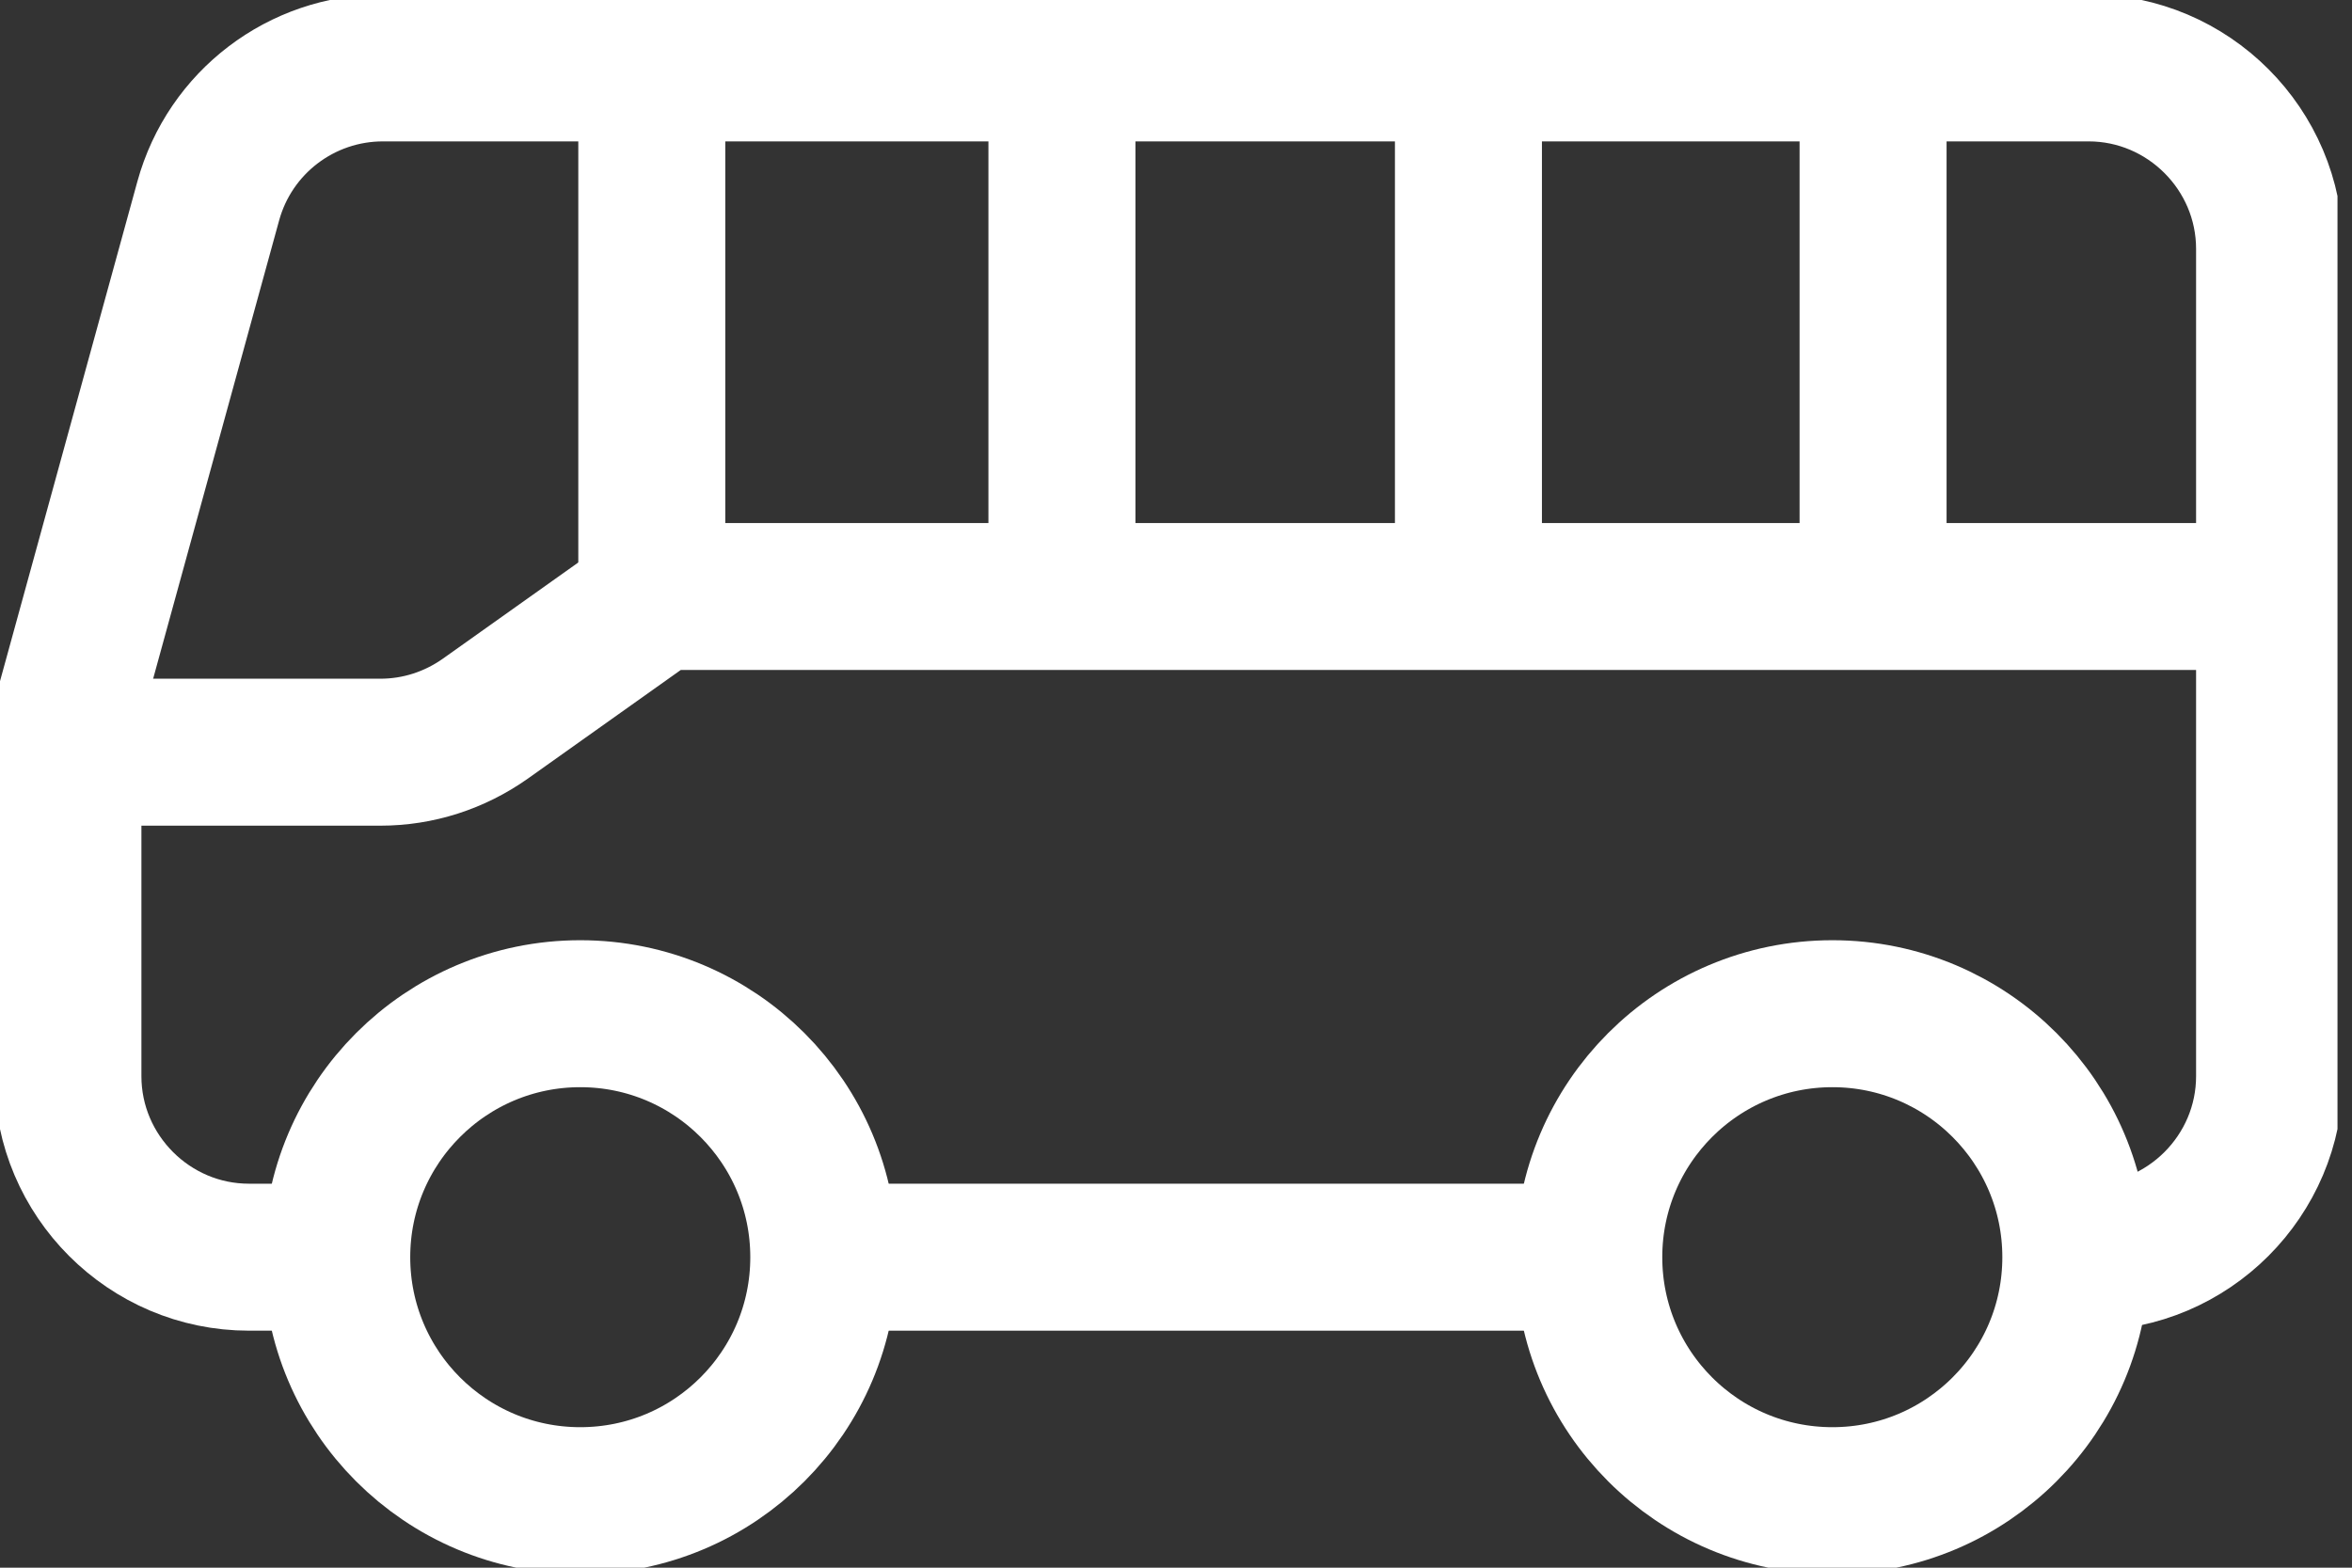 <svg width="24" height="16" viewBox="0 0 24 16" fill="none" xmlns="http://www.w3.org/2000/svg">
<rect x="0" y="0" width="24" height="16" fill="#333333" stroke="none"/>
<g clip-path="url(#clip0_8770_8661)">
<path d="M16.323 12.831H8.406" stroke="white" stroke-width="1.5" stroke-miterlimit="10"/>
<path d="M3.446 12.831H2.54C1.524 12.831 0.693 12 0.693 10.984V7.261L2.125 2.051C2.346 1.247 3.076 0.693 3.908 0.693H21.312C22.328 0.693 23.159 1.524 23.159 2.54V10.984C23.159 12 22.328 12.831 21.312 12.831H21.182" stroke="white" stroke-width="1.5" stroke-miterlimit="10"/>
<path d="M0.693 7.677H3.88C4.268 7.677 4.637 7.557 4.952 7.335L6.707 6.088H23.021" stroke="white" stroke-width="1.5" stroke-miterlimit="10"/>
<path d="M6.651 0.693V6.088" stroke="white" stroke-width="1.5" stroke-miterlimit="10"/>
<path d="M10.836 0.527V5.922" stroke="white" stroke-width="1.5" stroke-miterlimit="10"/>
<path d="M14.984 0.527V5.922" stroke="white" stroke-width="1.5" stroke-miterlimit="10"/>
<path d="M19.113 0.527V5.922" stroke="white" stroke-width="1.5" stroke-miterlimit="10"/>
<path d="M5.921 15.316C7.294 15.316 8.406 14.204 8.406 12.831C8.406 11.459 7.294 10.346 5.921 10.346C4.549 10.346 3.436 11.459 3.436 12.831C3.436 14.204 4.549 15.316 5.921 15.316Z" stroke="white" stroke-width="1.5" stroke-miterlimit="10"/>
<path d="M18.698 15.316C20.07 15.316 21.182 14.204 21.182 12.831C21.182 11.459 20.07 10.346 18.698 10.346C17.325 10.346 16.212 11.459 16.212 12.831C16.212 14.204 17.325 15.316 18.698 15.316Z" stroke="white" stroke-width="1.5" stroke-miterlimit="10"/>
</g>
<defs>
<clipPath id="clip0_8770_8661">
<rect width="23.852" height="16" fill="white"/>
</clipPath>
</defs>
</svg>
